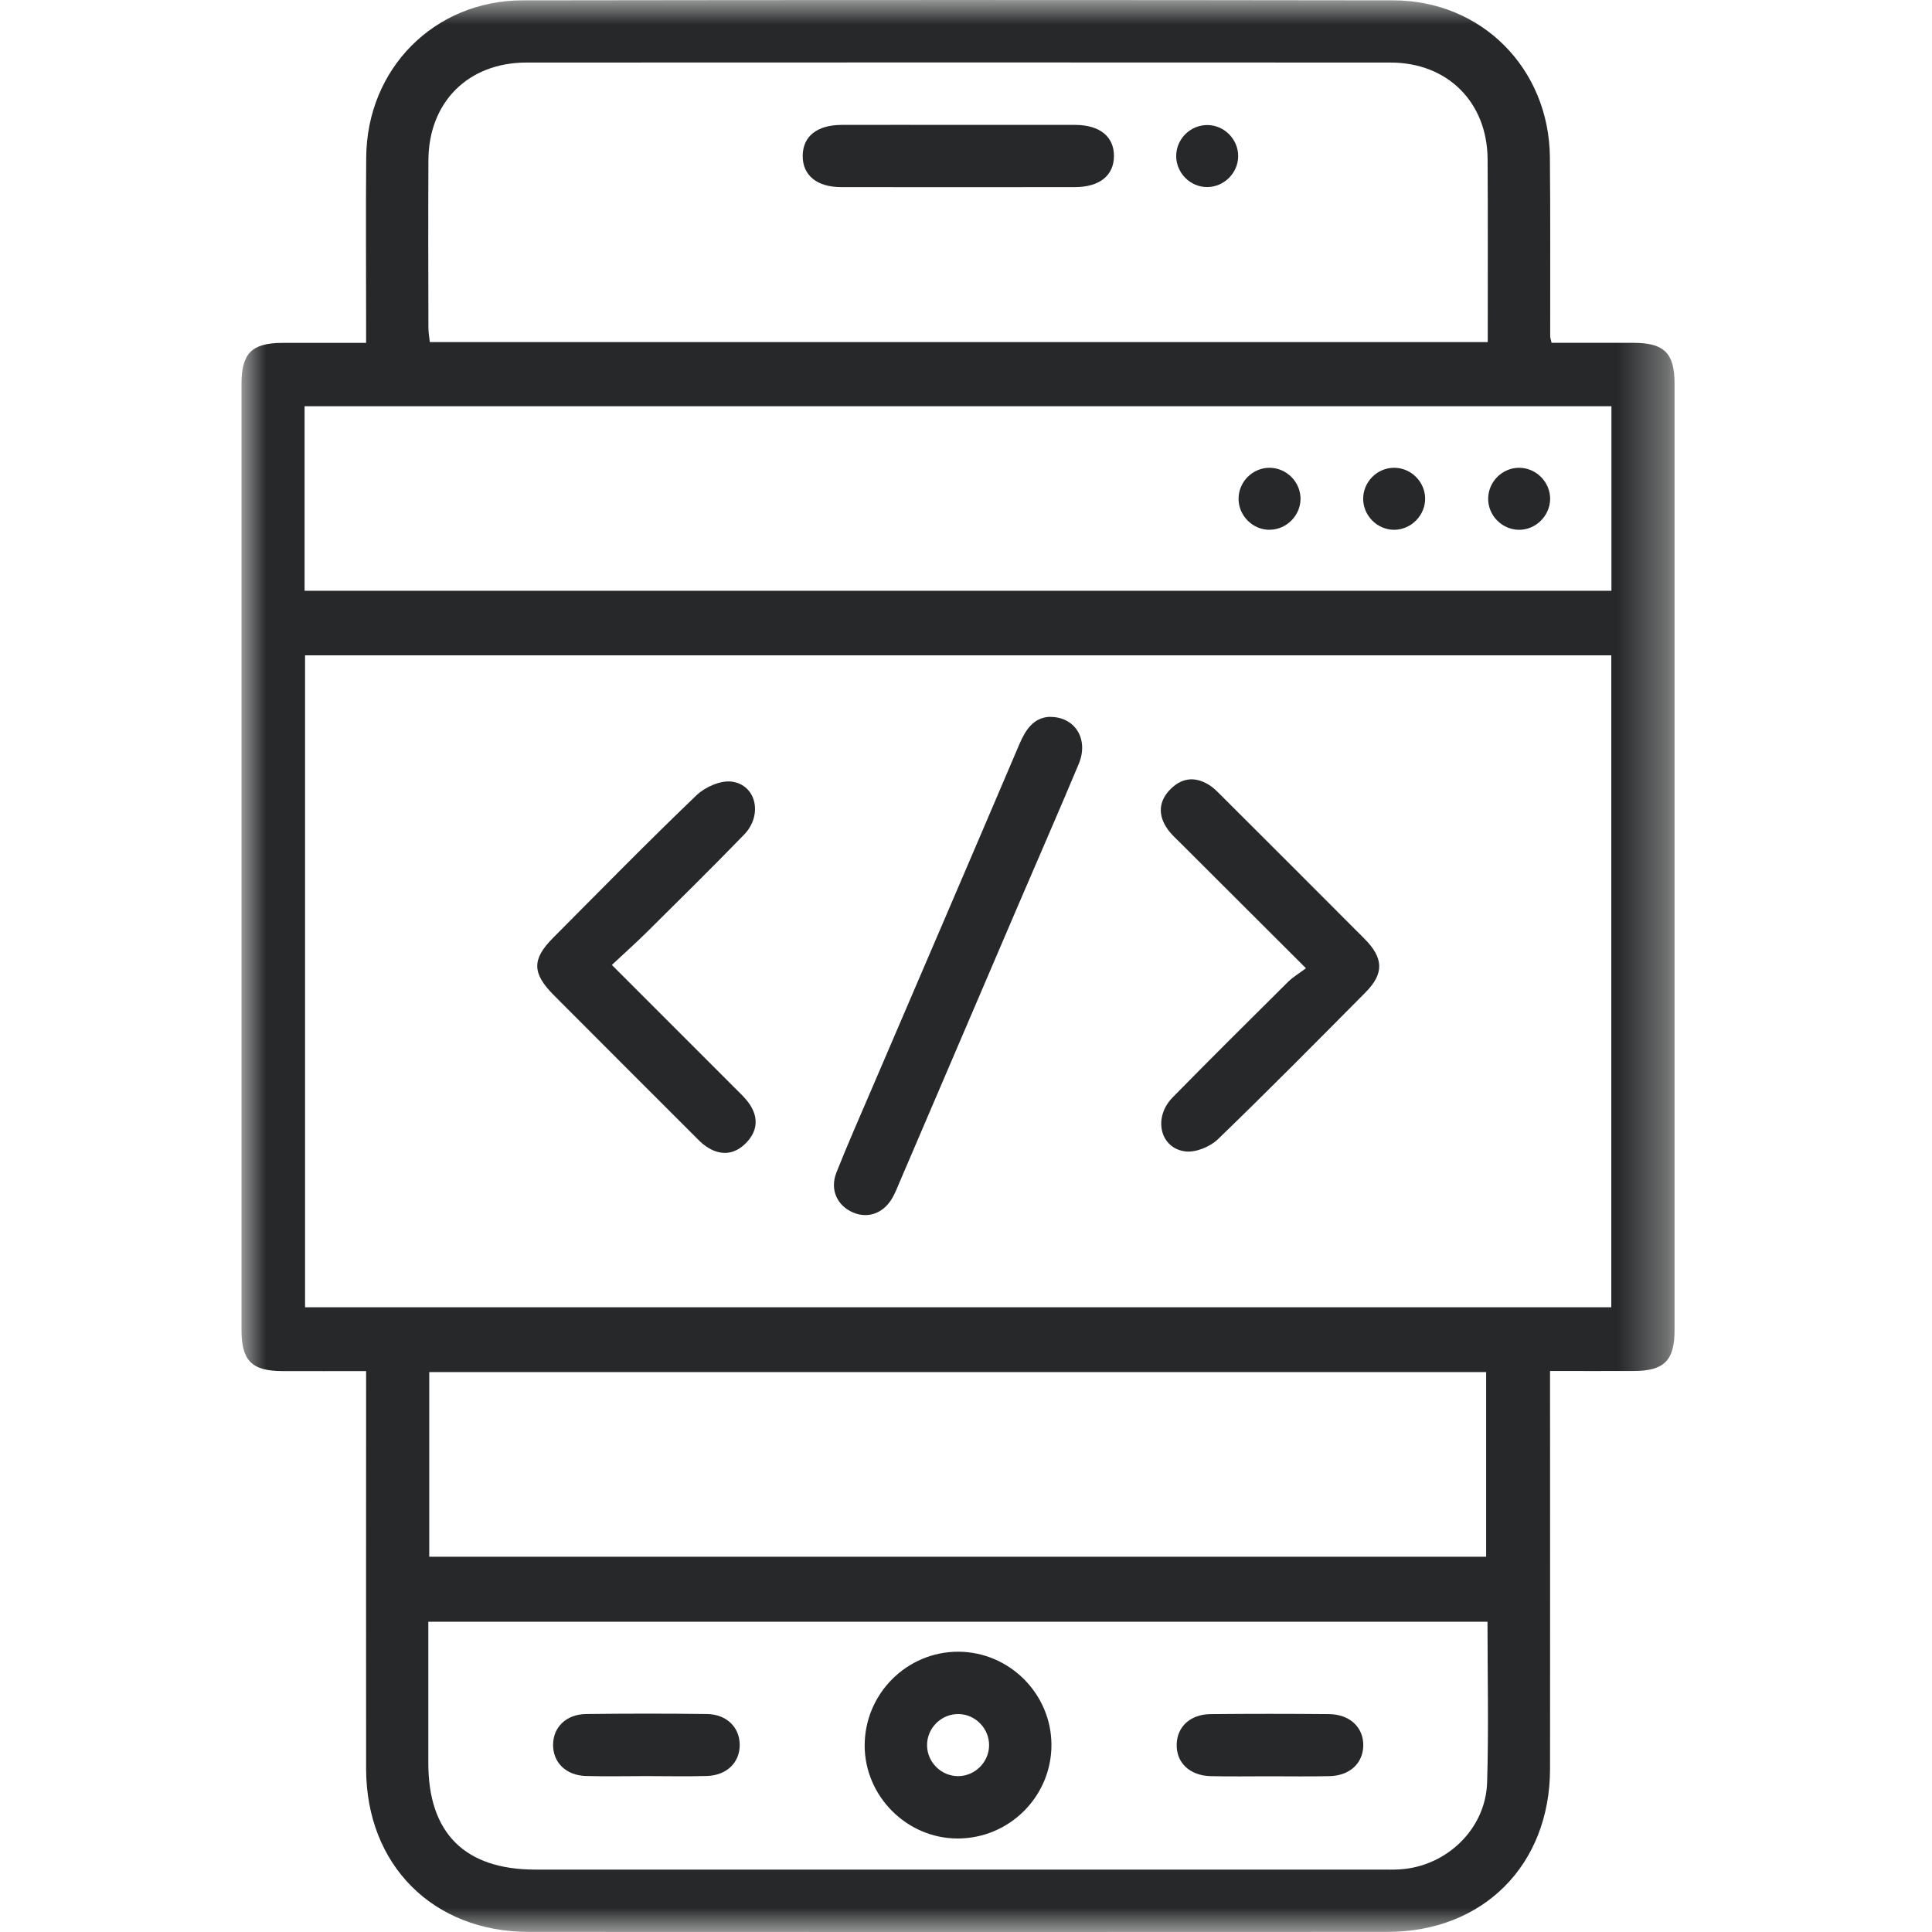 <svg width="40" height="40" viewBox="0 0 40 40" fill="none" xmlns="http://www.w3.org/2000/svg">
<mask id="mask0_780_14098" style="mask-type:luminance" maskUnits="userSpaceOnUse" x="5" y="0" width="30" height="40">
<path d="M34.674 0H5V40H34.674V0Z" fill="white"/>
</mask>
<g mask="url(#mask0_780_14098)">
<path d="M32.092 28.387C32.092 28.59 32.092 28.736 32.092 28.883C32.092 31.463 32.095 34.042 32.092 36.622C32.089 38.612 30.71 39.997 28.725 39.998C22.8 40.001 16.874 40.001 10.949 39.998C8.963 39.998 7.583 38.611 7.58 36.623C7.577 34.043 7.58 31.464 7.58 28.884V28.387C6.989 28.387 6.417 28.389 5.845 28.387C5.214 28.385 5 28.172 5 27.539C5 21.009 5 14.479 5 7.949C5 7.315 5.212 7.102 5.842 7.099C6.405 7.097 6.967 7.099 7.58 7.099C7.58 6.93 7.58 6.788 7.58 6.646C7.58 5.517 7.572 4.389 7.582 3.26C7.595 1.422 8.991 0.01 10.825 0.007C16.831 -0.002 22.836 -0.002 28.842 0.007C30.677 0.009 32.072 1.418 32.089 3.257C32.101 4.492 32.093 5.729 32.095 6.965C32.095 6.99 32.106 7.015 32.124 7.098C32.682 7.098 33.255 7.097 33.825 7.098C34.457 7.1 34.67 7.313 34.67 7.946C34.67 14.475 34.67 21.006 34.67 27.535C34.67 28.168 34.456 28.383 33.827 28.385C33.264 28.387 32.703 28.385 32.09 28.385L32.092 28.387ZM6.316 13.568V27.066H33.36V13.568H6.316ZM30.802 7.083C30.802 5.79 30.807 4.543 30.799 3.294C30.792 2.117 29.97 1.295 28.788 1.295C22.826 1.292 16.863 1.292 10.9 1.295C9.694 1.295 8.875 2.114 8.87 3.316C8.864 4.471 8.867 5.626 8.87 6.78C8.87 6.882 8.888 6.984 8.899 7.083H30.802ZM6.306 12.231H33.363V8.411H6.306V12.231ZM30.797 33.577H8.868C8.868 34.573 8.868 35.539 8.868 36.505C8.868 37.955 9.626 38.708 11.085 38.708C16.918 38.708 22.751 38.708 28.584 38.708C28.718 38.708 28.853 38.712 28.986 38.703C29.948 38.642 30.757 37.87 30.789 36.908C30.823 35.808 30.797 34.708 30.797 33.577ZM8.888 32.23H30.769V28.407H8.887V32.23H8.888Z" fill="#272829"/>
<path d="M21.724 14.843C22.259 14.831 22.548 15.306 22.334 15.817C21.92 16.806 21.489 17.787 21.067 18.773C20.255 20.67 19.442 22.567 18.63 24.464C18.583 24.575 18.539 24.688 18.48 24.793C18.3 25.116 17.978 25.236 17.666 25.105C17.333 24.965 17.177 24.631 17.317 24.276C17.554 23.678 17.815 23.089 18.068 22.498C19.082 20.133 20.099 17.77 21.107 15.404C21.237 15.099 21.401 14.863 21.723 14.841L21.724 14.843Z" fill="#272829"/>
<path d="M27.038 20.046C26.122 19.132 25.287 18.299 24.452 17.465C24.357 17.371 24.255 17.28 24.177 17.171C23.968 16.88 23.985 16.584 24.239 16.333C24.493 16.082 24.786 16.075 25.079 16.283C25.144 16.329 25.201 16.388 25.258 16.444C26.256 17.441 27.255 18.436 28.25 19.436C28.649 19.838 28.658 20.157 28.27 20.548C27.258 21.568 26.248 22.59 25.214 23.588C25.053 23.743 24.757 23.864 24.544 23.839C24.014 23.775 23.869 23.137 24.278 22.721C25.067 21.916 25.869 21.122 26.669 20.327C26.764 20.233 26.883 20.163 27.039 20.046H27.038Z" fill="#272829"/>
<path d="M12.668 19.978C13.546 20.856 14.369 21.679 15.192 22.503C15.296 22.608 15.407 22.708 15.494 22.825C15.708 23.113 15.696 23.409 15.447 23.663C15.198 23.918 14.903 23.934 14.609 23.728C14.522 23.668 14.447 23.587 14.372 23.512C13.403 22.544 12.436 21.577 11.47 20.608C11.013 20.15 11.008 19.861 11.454 19.414C12.438 18.425 13.415 17.428 14.422 16.463C14.6 16.293 14.923 16.151 15.153 16.183C15.662 16.254 15.796 16.878 15.405 17.281C14.742 17.965 14.063 18.633 13.387 19.304C13.168 19.52 12.938 19.725 12.669 19.977L12.668 19.978Z" fill="#272829"/>
<path d="M19.846 2.586C20.651 2.586 21.458 2.584 22.264 2.586C22.771 2.588 23.067 2.83 23.063 3.234C23.06 3.635 22.765 3.873 22.255 3.874C20.643 3.876 19.03 3.876 17.417 3.874C16.911 3.874 16.616 3.628 16.619 3.225C16.622 2.823 16.915 2.587 17.427 2.586C18.233 2.583 19.04 2.586 19.846 2.586Z" fill="#272829"/>
<path d="M25.635 3.232C25.635 3.581 25.34 3.874 24.991 3.873C24.641 3.873 24.351 3.579 24.352 3.229C24.352 2.878 24.644 2.588 24.995 2.589C25.345 2.589 25.636 2.882 25.635 3.232Z" fill="#272829"/>
<path d="M26.282 10.969C25.932 10.968 25.642 10.675 25.643 10.325C25.644 9.973 25.936 9.683 26.286 9.685C26.636 9.686 26.927 9.979 26.926 10.328C26.925 10.677 26.631 10.969 26.281 10.968L26.282 10.969Z" fill="#272829"/>
<path d="M29.506 10.32C29.509 10.669 29.219 10.964 28.87 10.969C28.521 10.972 28.226 10.682 28.223 10.332C28.22 9.981 28.507 9.688 28.858 9.685C29.208 9.681 29.503 9.97 29.506 10.32Z" fill="#272829"/>
<path d="M31.445 10.969C31.095 10.964 30.806 10.67 30.811 10.32C30.815 9.969 31.108 9.681 31.458 9.685C31.808 9.689 32.097 9.983 32.094 10.333C32.089 10.682 31.794 10.973 31.445 10.969Z" fill="#272829"/>
<path d="M21.769 36.121C21.773 37.191 20.898 38.066 19.824 38.064C18.775 38.063 17.903 37.189 17.902 36.14C17.902 35.066 18.777 34.192 19.847 34.197C20.901 34.203 21.764 35.068 21.769 36.12V36.121ZM20.478 36.138C20.482 35.791 20.2 35.496 19.853 35.488C19.49 35.478 19.186 35.78 19.194 36.143C19.2 36.49 19.491 36.774 19.838 36.773C20.185 36.772 20.474 36.485 20.478 36.139V36.138Z" fill="#272829"/>
<path d="M13.381 36.772C12.964 36.772 12.547 36.782 12.131 36.77C11.719 36.758 11.45 36.492 11.451 36.126C11.452 35.759 11.722 35.492 12.135 35.487C12.968 35.477 13.802 35.476 14.634 35.487C15.046 35.492 15.316 35.764 15.315 36.13C15.314 36.495 15.043 36.759 14.63 36.77C14.214 36.782 13.797 36.772 13.381 36.772Z" fill="#272829"/>
<path d="M26.277 36.776C25.874 36.776 25.47 36.783 25.068 36.773C24.633 36.764 24.352 36.495 24.362 36.115C24.37 35.751 24.643 35.494 25.059 35.489C25.878 35.481 26.698 35.481 27.517 35.489C27.952 35.494 28.234 35.768 28.225 36.147C28.216 36.51 27.942 36.764 27.527 36.773C27.111 36.783 26.694 36.776 26.277 36.776Z" fill="#272829"/>
</g>
</svg>
